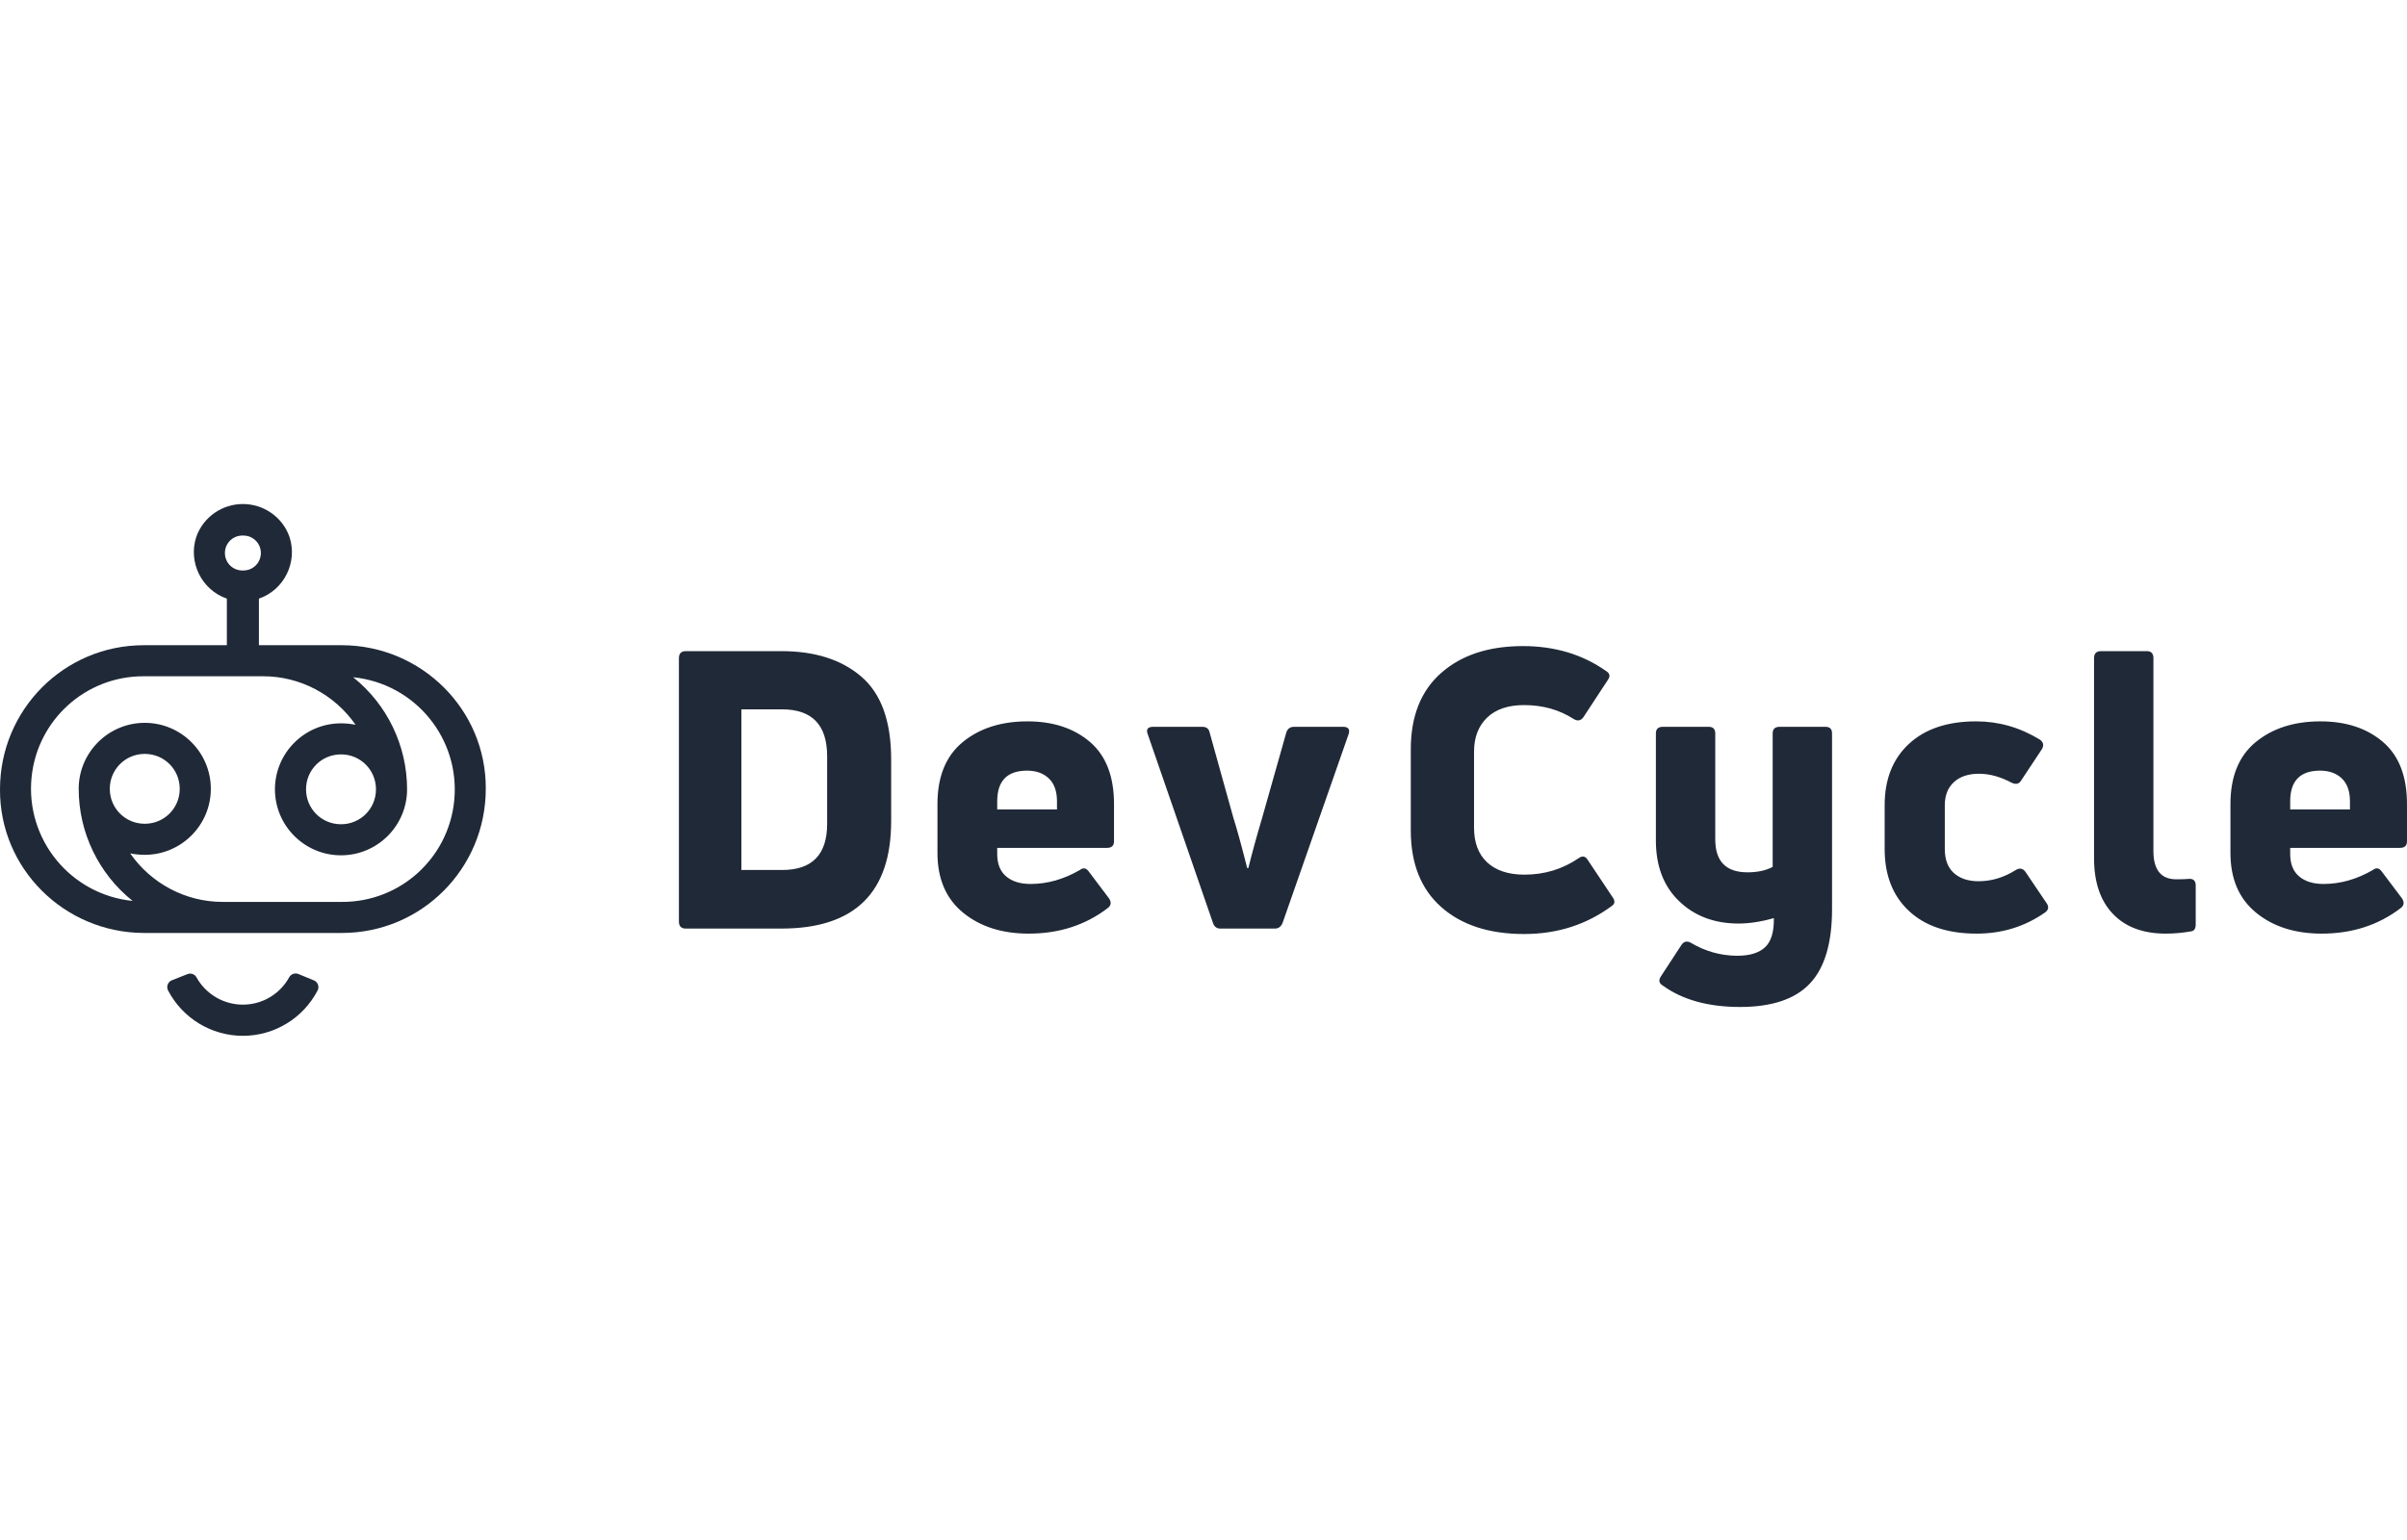 <?xml version="1.0" encoding="UTF-8"?>
<svg xmlns="http://www.w3.org/2000/svg" xmlns:xlink="http://www.w3.org/1999/xlink" width="200px" height="128px"
    viewBox="0 0 579 128" version="1.1">
    <g id="surface1">
        <path style=" stroke:none;fill-rule:nonzero;fill:rgb(12.549%,16.078%,21.569%);fill-opacity:1;"
            d="M 187.953 102.16 L 164.992 102.16 C 163.875 102.16 163.312 101.598 163.312 100.477 L 163.312 37.078 C 163.312 35.961 163.875 35.398 164.992 35.398 L 187.953 35.398 C 196.043 35.398 202.469 37.453 207.227 41.562 C 211.988 45.668 214.367 52.297 214.367 61.449 L 214.367 76.293 C 214.367 93.539 205.562 102.156 187.953 102.156 Z M 178.34 49.402 L 178.34 88.059 L 188.141 88.059 C 195.359 88.059 198.969 84.355 198.969 76.949 L 198.969 60.703 C 198.969 53.172 195.359 49.406 188.141 49.406 L 178.34 49.406 Z M 267.973 72.188 L 267.973 81.148 C 267.973 82.211 267.414 82.738 266.293 82.738 L 239.879 82.738 L 239.879 84.23 C 239.879 86.598 240.594 88.387 242.027 89.602 C 243.457 90.812 245.418 91.422 247.906 91.422 C 251.949 91.422 255.902 90.301 259.762 88.059 C 260.566 87.438 261.285 87.562 261.906 88.434 L 266.762 94.875 C 267.383 95.809 267.289 96.59 266.48 97.211 C 261.129 101.316 254.781 103.371 247.441 103.371 C 241.031 103.371 235.773 101.691 231.668 98.328 C 227.559 94.969 225.504 90.176 225.504 83.953 L 225.504 72.188 C 225.504 65.59 227.527 60.625 231.574 57.293 C 235.617 53.965 240.812 52.297 247.16 52.297 C 253.32 52.297 258.328 53.949 262.188 57.246 C 266.043 60.547 267.973 65.527 267.973 72.188 Z M 254.254 71.531 C 254.254 69.105 253.602 67.27 252.293 66.023 C 250.984 64.781 249.242 64.156 247.066 64.156 C 242.273 64.156 239.879 66.617 239.879 71.531 L 239.879 73.492 L 254.254 73.492 Z M 306.637 102.16 L 293.57 102.16 C 292.699 102.16 292.105 101.723 291.797 100.852 L 276.117 55.473 C 275.617 54.23 276.055 53.605 277.422 53.605 L 289.184 53.605 C 290.18 53.605 290.77 54.043 290.957 54.914 L 296.648 75.359 C 297.52 78.102 298.641 82.176 300.012 87.594 L 300.289 87.594 C 301.16 84.043 302.281 79.969 303.652 75.359 L 309.438 54.914 C 309.746 54.043 310.371 53.605 311.305 53.605 L 323.062 53.605 C 324.371 53.605 324.805 54.23 324.371 55.473 L 308.504 100.852 C 308.129 101.723 307.508 102.16 306.637 102.16 Z M 387.805 96.648 C 381.703 101.195 374.645 103.465 366.617 103.465 C 358.215 103.465 351.574 101.305 346.691 96.977 C 341.805 92.652 339.363 86.504 339.363 78.535 L 339.363 59.02 C 339.363 51.055 341.805 44.922 346.691 40.629 C 351.574 36.332 358.121 34.184 366.336 34.184 C 373.988 34.184 380.648 36.18 386.309 40.16 C 387.242 40.723 387.398 41.438 386.777 42.309 L 380.898 51.273 C 380.273 52.145 379.496 52.297 378.562 51.738 C 375.078 49.496 371.098 48.379 366.617 48.379 C 362.758 48.379 359.789 49.391 357.703 51.41 C 355.617 53.434 354.578 56.16 354.578 59.582 L 354.578 77.883 C 354.578 81.492 355.633 84.277 357.75 86.238 C 359.863 88.199 362.852 89.18 366.711 89.18 C 371.5 89.18 375.824 87.871 379.684 85.258 C 380.617 84.574 381.363 84.699 381.922 85.633 L 387.898 94.594 C 388.52 95.469 388.488 96.152 387.805 96.648 Z M 426.414 87.312 L 426.414 55.191 C 426.414 54.137 426.977 53.605 428.094 53.605 L 439.109 53.605 C 440.164 53.605 440.695 54.137 440.695 55.191 L 440.695 97.488 C 440.695 105.645 438.922 111.602 435.375 115.371 C 431.828 119.137 426.227 121.02 418.574 121.02 C 410.922 121.02 404.73 119.305 400 115.883 C 399.066 115.324 398.91 114.578 399.535 113.645 L 404.48 106.078 C 405.039 105.27 405.754 105.082 406.629 105.52 C 410.176 107.637 413.938 108.695 417.922 108.695 C 420.906 108.695 423.133 108.008 424.594 106.641 C 426.055 105.27 426.758 102.938 426.695 99.637 C 423.645 100.512 420.816 100.945 418.199 100.945 C 412.414 100.945 407.652 99.156 403.922 95.574 C 400.188 91.996 398.32 87.125 398.32 80.965 L 398.32 55.191 C 398.32 54.137 398.879 53.605 400 53.605 L 411.016 53.605 C 412.07 53.605 412.602 54.137 412.602 55.191 L 412.602 80.684 C 412.602 85.977 415.184 88.621 420.348 88.621 C 422.773 88.621 424.797 88.184 426.414 87.312 Z M 491.996 98.238 C 487.141 101.66 481.633 103.371 475.473 103.371 C 468.504 103.371 463.074 101.551 459.188 97.91 C 455.297 94.27 453.352 89.305 453.352 83.016 L 453.352 72.465 C 453.352 66.242 455.297 61.324 459.188 57.715 C 463.074 54.105 468.473 52.297 475.379 52.297 C 480.793 52.297 485.895 53.762 490.688 56.688 C 491.559 57.309 491.715 58.086 491.152 59.02 L 486.207 66.492 C 485.707 67.363 484.93 67.551 483.875 67.051 C 481.199 65.621 478.586 64.902 476.035 64.902 C 473.48 64.902 471.477 65.574 470.012 66.91 C 468.551 68.25 467.82 70.102 467.82 72.465 L 467.82 83.016 C 467.82 85.57 468.551 87.5 470.012 88.805 C 471.477 90.113 473.449 90.766 475.941 90.766 C 479.051 90.766 482.039 89.867 484.902 88.059 C 485.832 87.5 486.609 87.656 487.234 88.527 L 492.273 95.996 C 492.895 96.867 492.801 97.617 491.996 98.238 Z M 527.148 102.812 C 525.031 103.184 522.977 103.371 520.988 103.371 C 515.512 103.371 511.266 101.785 508.246 98.609 C 505.227 95.438 503.719 90.984 503.719 85.258 L 503.719 37.078 C 503.719 35.961 504.281 35.398 505.402 35.398 L 516.414 35.398 C 517.473 35.398 518 35.961 518 37.078 L 518 83.484 C 518 88.027 519.836 90.301 523.508 90.301 C 524.812 90.301 525.777 90.27 526.402 90.207 C 527.582 90.082 528.176 90.613 528.176 91.793 L 528.176 101.133 C 528.176 102.129 527.832 102.688 527.148 102.812 Z M 578.996 72.188 L 578.996 81.148 C 578.996 82.211 578.438 82.738 577.316 82.738 L 550.902 82.738 L 550.902 84.23 C 550.902 86.598 551.617 88.387 553.051 89.602 C 554.48 90.812 556.441 91.422 558.93 91.422 C 562.973 91.422 566.926 90.301 570.785 88.059 C 571.59 87.438 572.309 87.562 572.93 88.434 L 577.785 94.875 C 578.406 95.809 578.312 96.59 577.504 97.211 C 572.152 101.316 565.805 103.371 558.465 103.371 C 552.055 103.371 546.797 101.691 542.691 98.328 C 538.582 94.969 536.531 90.176 536.531 83.953 L 536.531 72.188 C 536.531 65.59 538.551 60.625 542.598 57.293 C 546.641 53.965 551.836 52.297 558.184 52.297 C 564.344 52.297 569.352 53.949 573.211 57.246 C 577.066 60.547 578.996 65.527 578.996 72.188 Z M 565.277 71.531 C 565.277 69.105 564.625 67.27 563.316 66.023 C 562.012 64.781 560.266 64.156 558.09 64.156 C 553.297 64.156 550.902 66.617 550.902 71.531 L 550.902 73.492 L 565.277 73.492 Z M 565.277 71.531 " />
        <path style=" stroke:none;fill-rule:evenodd;fill:rgb(12.549%,16.078%,21.569%);fill-opacity:1;"
            d="M 41.34 114.598 C 42.484 114.137 43.977 113.535 45.09 113.117 C 45.922 112.781 46.867 113.129 47.281 113.922 C 49.516 117.926 53.762 120.461 58.426 120.461 C 63.09 120.461 67.336 117.926 69.543 113.91 C 69.965 113.102 70.93 112.746 71.773 113.09 C 72.875 113.535 74.367 114.137 75.504 114.621 C 75.953 114.801 76.309 115.164 76.48 115.617 C 76.656 116.07 76.633 116.574 76.418 117.012 C 72.965 123.691 66.047 127.961 58.426 127.961 C 50.805 127.961 43.887 123.691 40.414 117.023 C 40.195 116.578 40.172 116.066 40.348 115.609 C 40.523 115.148 40.883 114.785 41.34 114.598 Z M 90.441 68.648 C 90.441 63.98 86.703 60.242 82.027 60.242 C 77.355 60.242 73.617 63.98 73.617 68.648 C 73.617 73.32 77.355 77.055 82.027 77.055 C 86.703 77.055 90.441 73.32 90.441 68.648 Z M 58.426 7.586 C 58.387 7.586 58.348 7.586 58.309 7.586 C 55.973 7.586 54.102 9.453 54.102 11.789 C 54.102 14.125 55.973 15.992 58.309 15.992 C 58.348 15.992 58.387 15.992 58.426 15.992 C 58.465 15.992 58.504 15.992 58.543 15.992 C 60.879 15.992 62.75 14.125 62.75 11.789 C 62.75 9.453 60.879 7.586 58.543 7.586 C 58.504 7.586 58.465 7.586 58.426 7.586 Z M 26.41 68.531 C 26.41 73.203 30.148 76.938 34.824 76.938 C 39.496 76.938 43.234 73.203 43.234 68.531 C 43.234 63.863 39.496 60.125 34.824 60.125 C 30.148 60.125 26.41 63.863 26.41 68.531 Z M 63.332 41.445 L 34.473 41.445 C 20.566 41.445 9 51.953 7.598 65.73 C 6.078 80.676 16.945 93.984 31.902 95.504 C 23.723 88.965 18.93 79.039 18.93 68.531 C 18.93 59.777 26.059 52.652 34.824 52.652 C 43.586 52.652 50.715 59.777 50.715 68.531 C 50.715 77.289 43.586 84.41 34.824 84.41 C 33.652 84.41 32.484 84.293 31.316 84.062 C 36.34 91.301 44.637 95.738 53.52 95.738 L 82.379 95.738 C 96.285 95.738 107.852 85.23 109.254 71.453 C 110.773 56.508 99.906 43.195 84.949 41.68 C 93.129 48.219 97.922 58.141 97.922 68.648 C 97.922 77.406 90.793 84.527 82.027 84.527 C 73.266 84.527 66.137 77.406 66.137 68.648 C 66.137 59.891 73.266 52.77 82.027 52.77 C 83.199 52.77 84.367 52.887 85.535 53.121 C 80.512 45.883 72.215 41.445 63.332 41.445 Z M 82.262 103.211 L 34.473 103.211 C 15.426 103.094 -0.117 87.68 0 68.648 C 0 49.5 15.426 33.973 34.59 33.973 L 54.57 33.973 L 54.57 22.766 C 48.496 20.664 45.223 14.008 47.207 7.938 C 48.898 3.062 53.523 -0.008 58.426 0 C 63.328 -0.008 67.953 3.062 69.645 7.938 C 71.629 14.008 68.359 20.664 62.281 22.766 L 62.281 33.973 L 82.379 33.973 C 101.426 34.09 116.969 49.5 116.852 68.531 C 116.852 87.68 101.426 103.211 82.262 103.211 Z M 82.262 103.211 " />
    </g>
</svg>